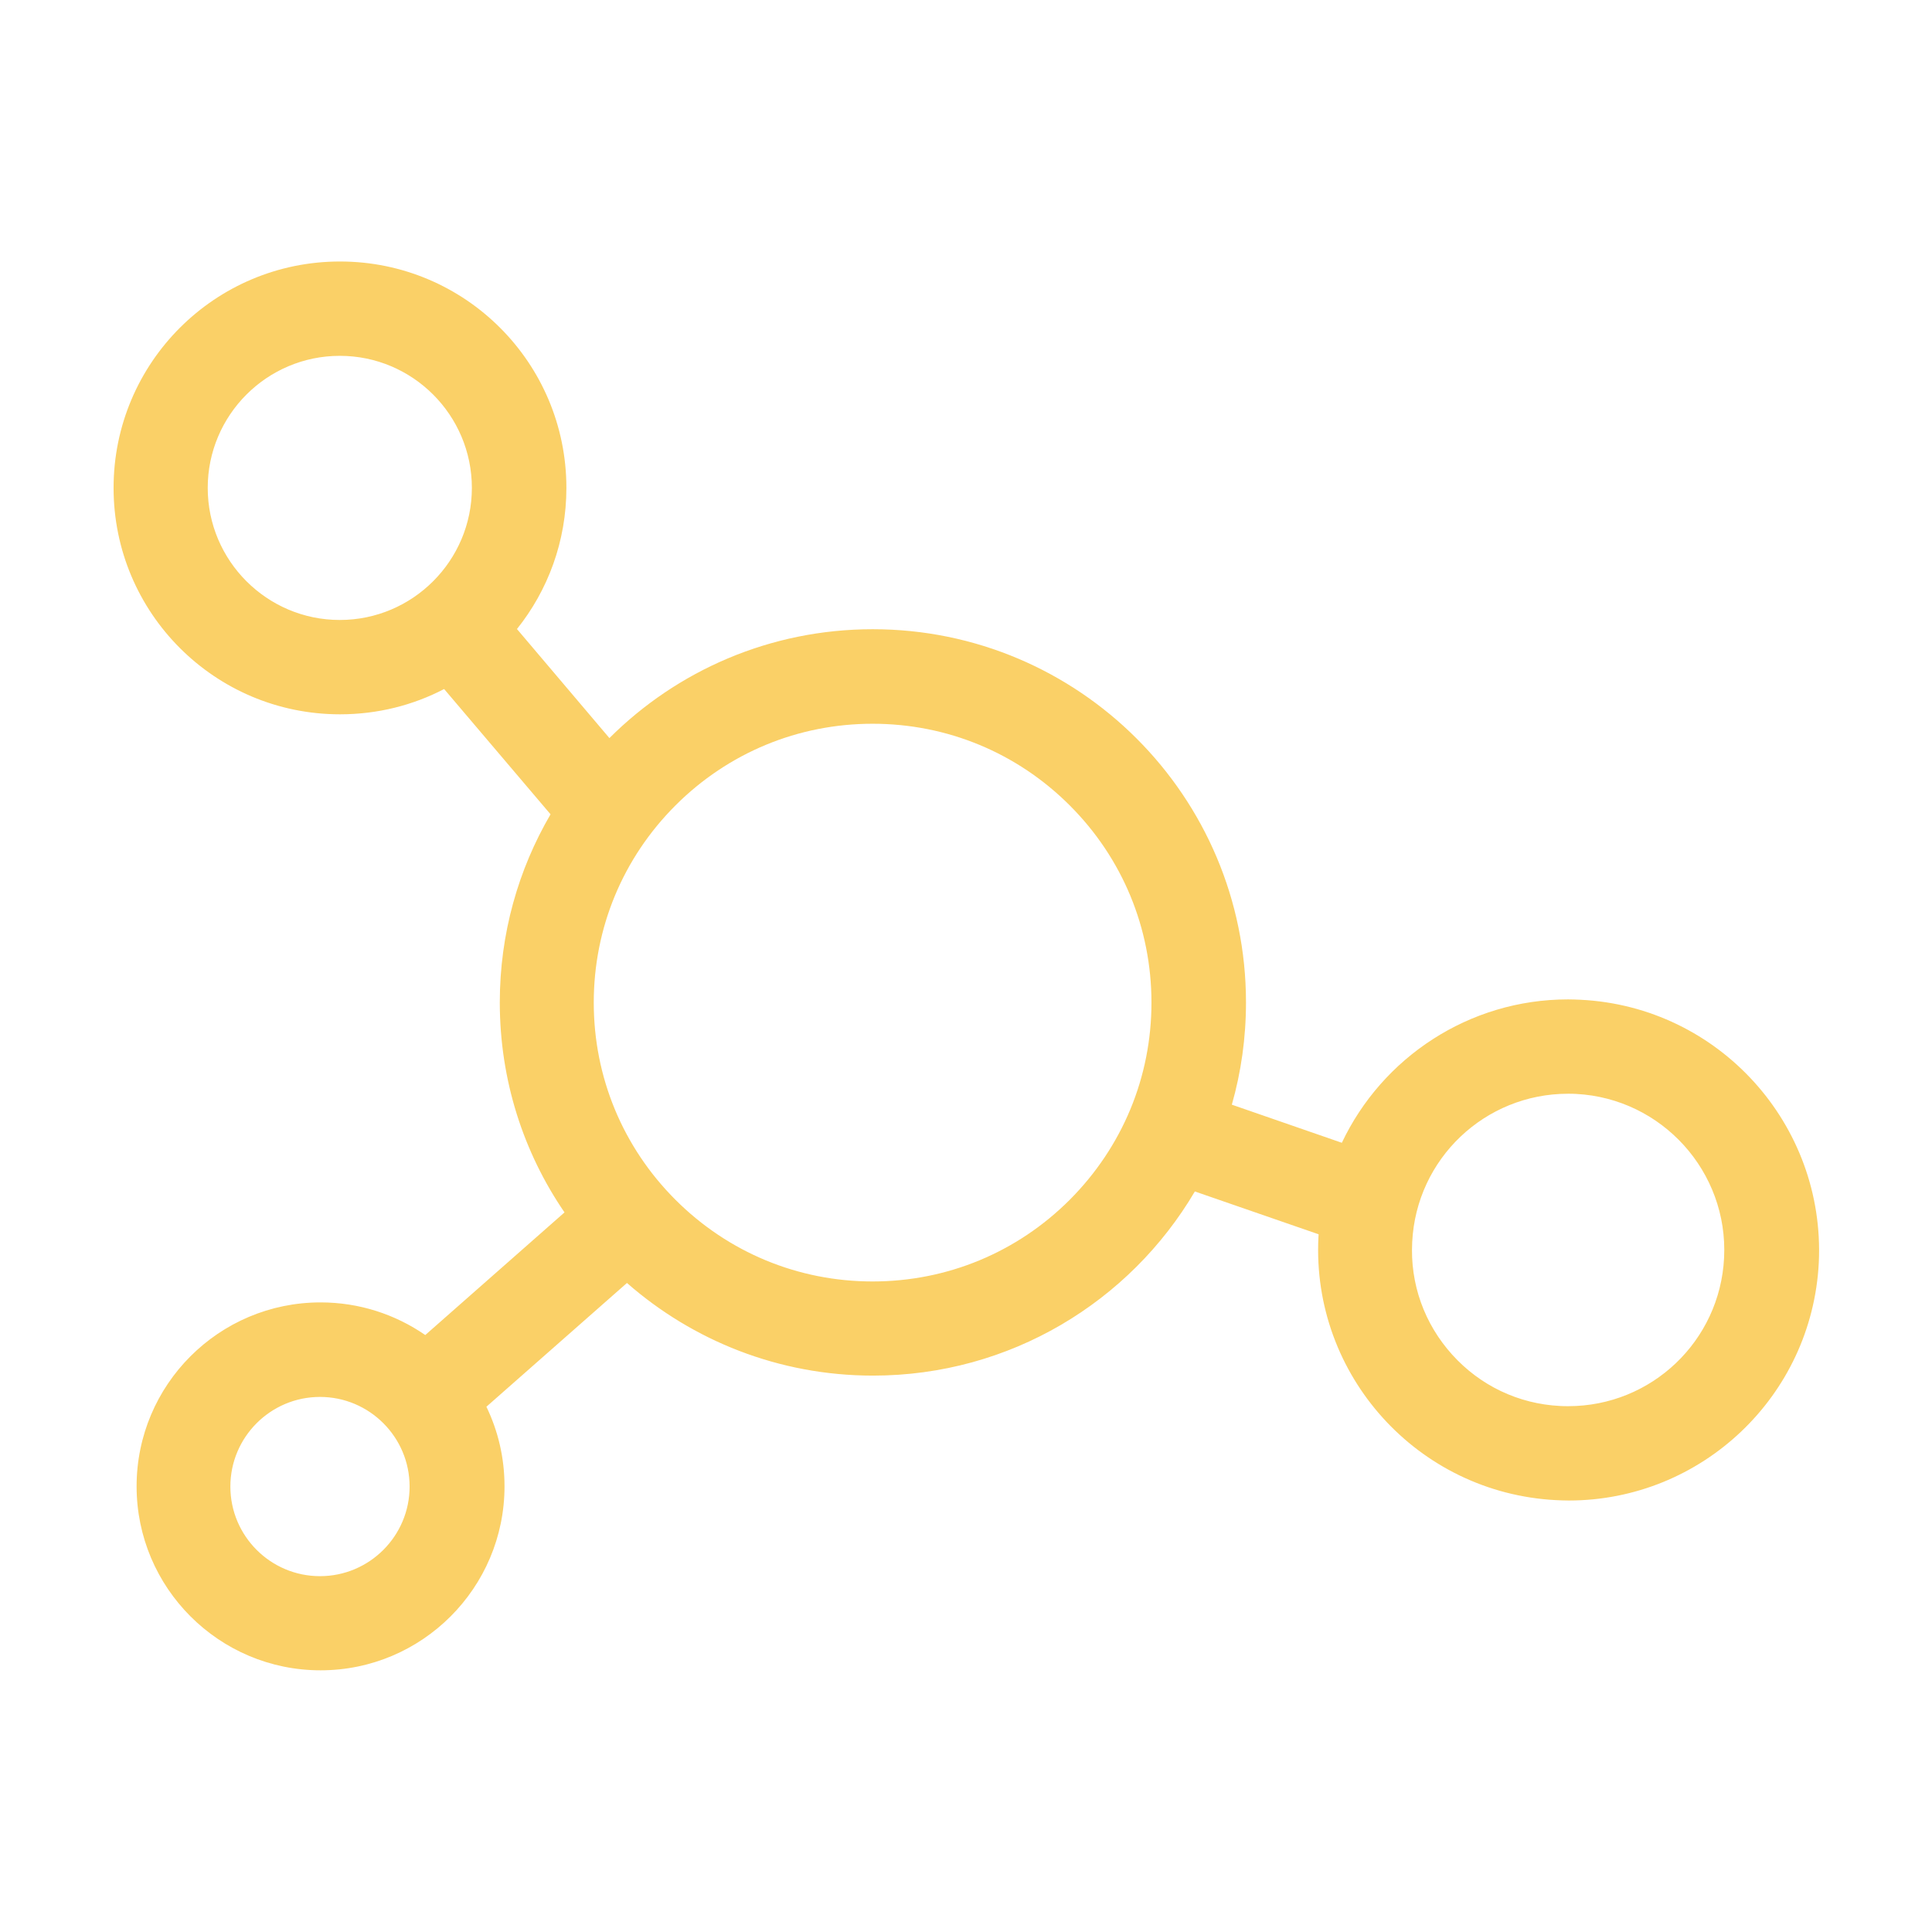 <svg t="1611836451304" class="icon" viewBox="0 0 1024 1024" version="1.1" xmlns="http://www.w3.org/2000/svg" p-id="2678" width="128" height="128"><path d="M837.9 529.9c-2.3-0.1-4.6-0.2-6.8-0.2-52.5 0-98.5 30.8-119.9 76l-58.3-20.2c4.9-17.2 7.5-35.4 7.5-54.2 0-109.2-88.6-197.8-197.8-197.8-54.5 0-103.8 22-139.6 57.7l-49-57.8c16.4-20.5 26.2-46.5 26.2-74.8 0-66.3-53.7-120-120-120s-120 53.7-120 120 53.7 120 120 120c19.9 0 38.7-4.8 55.2-13.4l56.4 66.4c-17.1 29.3-26.9 63.3-26.9 99.7 0 41.3 12.6 79.6 34.3 111.3l-73.8 65c-15.8-10.9-34.9-17.3-55.5-17.3-53.9 0-97.5 43.7-97.5 97.5s43.7 97.5 97.5 97.5 97.5-43.7 97.5-97.5c0-15.1-3.4-29.4-9.6-42.2l74.5-65.6c34.8 30.5 80.4 49.1 130.4 49.1 72.7 0 136.2-39.2 170.6-97.6l65.6 22.7c0 0.5-0.1 1-0.1 1.5-3.7 73.2 52.6 135.6 125.9 139.4 2.3 0.1 4.6 0.2 6.8 0.2 70.2 0 128.9-55.1 132.5-126.1 3.5-73.2-52.9-135.6-126.1-139.3zM110.1 258.6c0-38.6 31.4-70 70-70s70 31.4 70 70-31.4 70-70 70-70-31.4-70-70z m59.5 576.8c-26.2 0-47.5-21.3-47.5-47.5s21.3-47.5 47.5-47.5 47.5 21.3 47.5 47.5-21.3 47.5-47.5 47.5zM567 635.9c-27.9 27.9-65 43.3-104.5 43.3s-76.6-15.4-104.5-43.3c-27.9-27.9-43.3-65-43.3-104.5s15.4-76.6 43.3-104.5c27.9-27.9 65-43.3 104.5-43.3S539.1 399 567 426.9c27.9 27.9 43.3 65 43.3 104.5s-15.4 76.5-43.3 104.5z m346.8 30.8c-2.2 44.1-38.5 78.6-82.6 78.6-1.4 0-2.9 0-4.3-0.1-22.1-1.1-42.4-10.8-57.2-27.2-14.8-16.4-22.4-37.6-21.2-59.7 2.2-44.1 38.5-78.6 82.6-78.6 1.4 0 2.9 0 4.3 0.1 45.5 2.4 80.7 41.3 78.4 86.9z" fill="#fad067" p-id="2679"></path></svg>